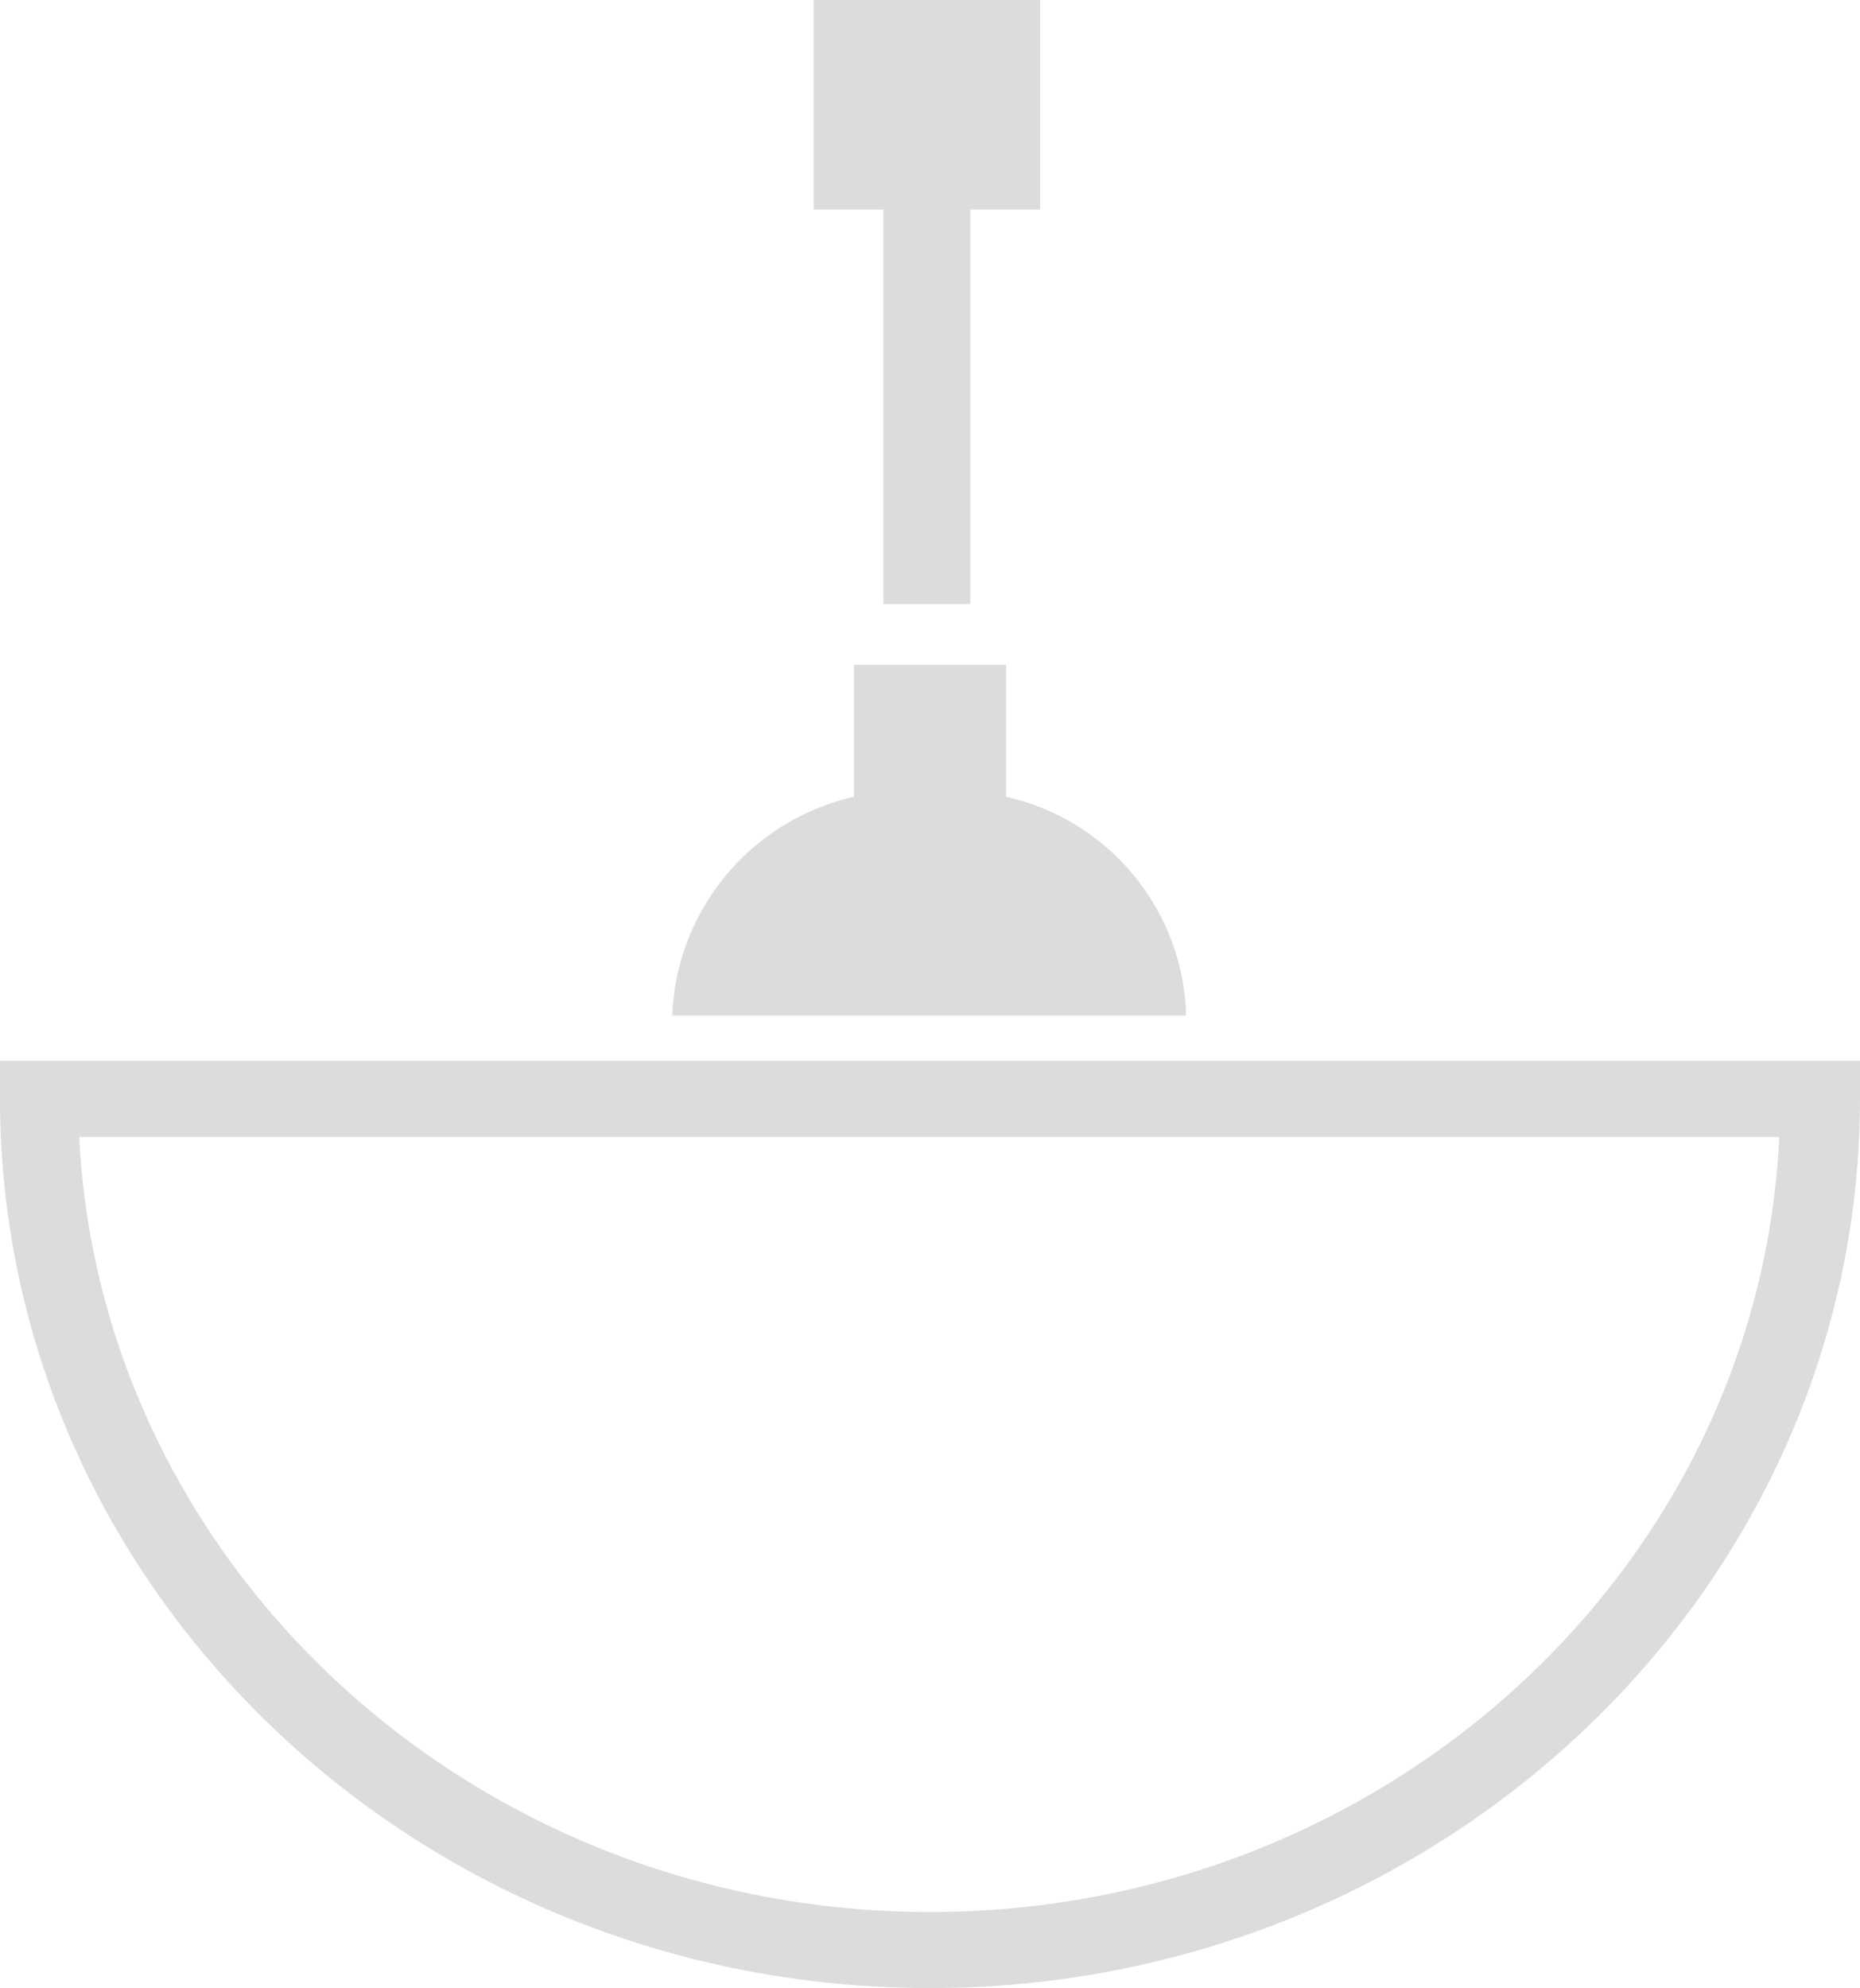 <svg xmlns="http://www.w3.org/2000/svg" width="34.63" height="37" viewBox="0 0 34.63 37">
  <g id="row3_1_" transform="translate(-4.1)">
    <path id="light_4_" d="M22.831,14.829V12.372H20v2.457A4.346,4.346,0,0,0,16.616,18.9h9.568A4.292,4.292,0,0,0,22.831,14.829ZM4.1,19.743v.694C4.1,29.571,11.847,37,21.415,37c9.539,0,17.315-7.429,17.315-16.563v-.694H4.1ZM21.415,35.584c-8.5,0-15.436-6.417-15.841-14.424H37.227C36.851,29.166,29.913,35.584,21.415,35.584ZM23.467,0V3.9h-1.3v7.342H20.548V3.9h-1.3V0Z" fill="#dcdcdc"/>
  </g>
</svg>

